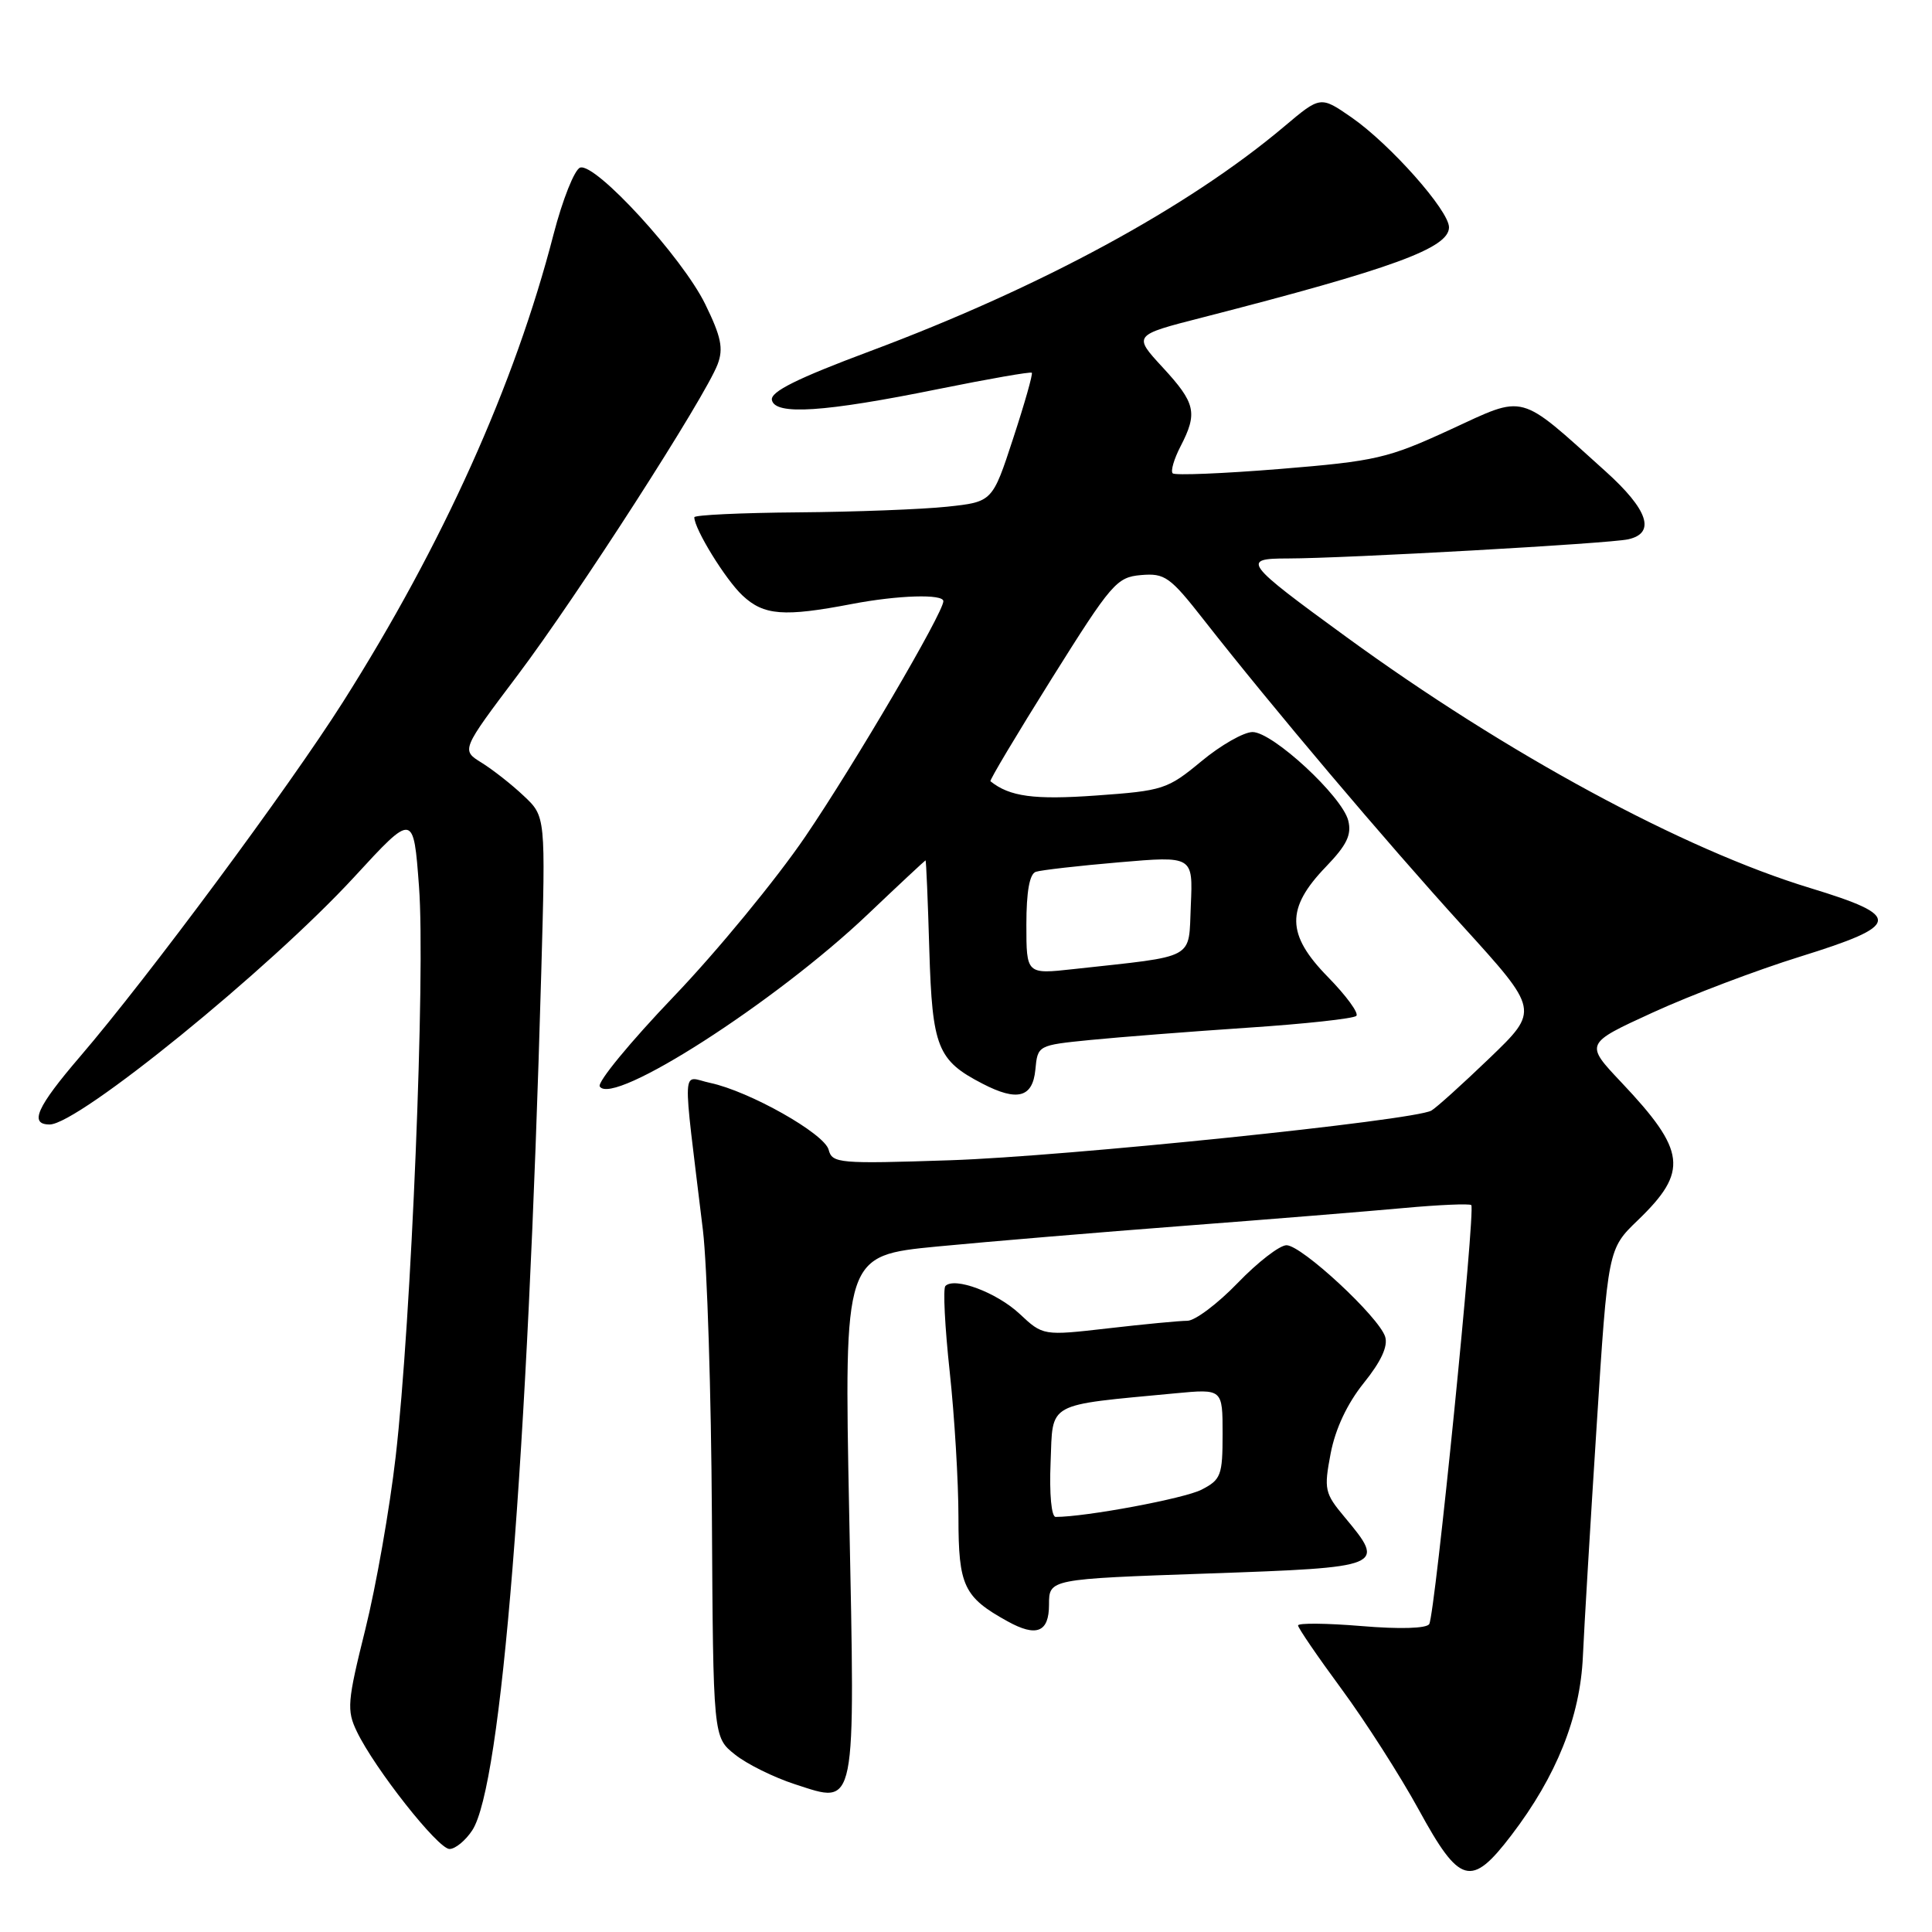 <?xml version="1.0" encoding="UTF-8" standalone="no"?>
<!DOCTYPE svg PUBLIC "-//W3C//DTD SVG 1.1//EN" "http://www.w3.org/Graphics/SVG/1.1/DTD/svg11.dtd" >
<svg xmlns="http://www.w3.org/2000/svg" xmlns:xlink="http://www.w3.org/1999/xlink" version="1.1" viewBox="0 0 256 256">
 <g >
 <path fill="currentColor"
d=" M 200.27 243.17 C 206.25 235.34 209.38 227.51 209.74 219.50 C 209.91 215.65 210.73 201.93 211.56 189.00 C 213.06 165.50 213.06 165.50 217.03 161.68 C 223.75 155.20 223.43 152.51 214.84 143.42 C 209.99 138.29 209.99 138.29 219.01 134.16 C 223.98 131.88 232.76 128.55 238.52 126.76 C 251.95 122.58 252.13 121.41 239.86 117.67 C 223.05 112.56 199.65 99.89 178.38 84.39 C 164.84 74.53 164.45 74.00 170.63 74.00 C 178.19 73.99 213.23 72.03 215.75 71.46 C 219.43 70.64 218.39 67.54 212.75 62.46 C 201.08 51.95 202.26 52.27 192.18 56.92 C 183.88 60.74 182.34 61.10 169.60 62.14 C 162.08 62.75 155.68 63.01 155.39 62.72 C 155.09 62.43 155.56 60.82 156.43 59.14 C 158.72 54.71 158.43 53.42 154.07 48.69 C 150.13 44.42 150.13 44.42 159.32 42.07 C 184.55 35.59 192.00 32.87 192.00 30.12 C 192.00 27.90 184.20 19.11 179.09 15.56 C 174.97 12.71 174.97 12.71 170.18 16.75 C 157.47 27.47 137.91 38.08 115.24 46.55 C 105.61 50.15 102.07 51.91 102.28 53.00 C 102.68 55.05 109.17 54.63 124.39 51.54 C 131.02 50.20 136.56 49.23 136.72 49.39 C 136.88 49.55 135.77 53.46 134.25 58.09 C 131.50 66.50 131.50 66.50 125.50 67.14 C 122.20 67.49 113.31 67.83 105.75 67.89 C 98.19 67.95 92.00 68.24 92.00 68.54 C 92.00 70.09 96.14 76.81 98.39 78.91 C 101.22 81.56 103.86 81.76 112.89 80.03 C 119.01 78.86 125.00 78.68 125.00 79.66 C 125.00 81.19 113.23 101.26 106.71 110.85 C 102.83 116.55 94.98 126.09 89.25 132.07 C 83.53 138.05 79.13 143.39 79.47 143.96 C 81.15 146.66 102.76 132.79 115.00 121.14 C 119.12 117.22 122.57 114.01 122.64 114.00 C 122.72 114.00 122.95 119.35 123.14 125.90 C 123.53 138.79 124.21 140.51 130.20 143.60 C 134.79 145.98 136.83 145.44 137.19 141.75 C 137.50 138.50 137.50 138.50 144.50 137.80 C 148.35 137.42 157.70 136.69 165.28 136.18 C 172.87 135.68 179.36 134.97 179.72 134.61 C 180.08 134.25 178.38 131.93 175.95 129.45 C 170.43 123.82 170.37 120.36 175.71 114.83 C 178.46 111.97 179.12 110.61 178.65 108.73 C 177.84 105.51 168.64 97.00 165.97 97.00 C 164.81 97.00 161.75 98.74 159.18 100.88 C 154.70 104.59 154.11 104.78 145.25 105.41 C 137.02 106.00 133.78 105.56 131.24 103.52 C 131.09 103.40 134.75 97.28 139.37 89.90 C 147.28 77.28 147.96 76.48 151.19 76.20 C 154.35 75.93 155.03 76.41 159.56 82.20 C 168.58 93.71 183.50 111.36 193.80 122.69 C 203.96 133.87 203.96 133.87 197.39 140.19 C 193.78 143.66 190.30 146.80 189.66 147.16 C 187.35 148.47 141.12 153.24 125.90 153.74 C 111.16 154.23 110.27 154.15 109.80 152.35 C 109.24 150.20 99.29 144.59 94.10 143.49 C 90.27 142.68 90.39 140.23 93.14 163.00 C 93.70 167.68 94.24 184.71 94.33 200.84 C 94.50 230.19 94.50 230.19 97.38 232.48 C 98.96 233.75 102.55 235.52 105.36 236.43 C 113.56 239.08 113.32 240.28 112.52 200.43 C 111.85 166.37 111.85 166.37 124.17 165.17 C 130.95 164.52 145.72 163.28 157.00 162.42 C 168.28 161.56 181.32 160.50 186.00 160.07 C 190.68 159.64 194.70 159.47 194.95 159.68 C 195.54 160.19 190.15 213.95 189.38 215.20 C 189.02 215.78 185.49 215.89 180.39 215.46 C 175.78 215.08 172.00 215.04 172.00 215.38 C 172.00 215.71 174.59 219.50 177.75 223.79 C 180.91 228.08 185.52 235.28 187.99 239.79 C 193.43 249.75 194.94 250.16 200.27 243.17 Z  M 62.58 242.52 C 66.44 236.63 69.91 193.40 71.72 128.84 C 72.30 108.18 72.30 108.18 69.40 105.46 C 67.81 103.95 65.29 101.98 63.81 101.06 C 61.11 99.39 61.11 99.39 68.60 89.45 C 76.52 78.94 93.42 52.66 95.09 48.27 C 95.88 46.18 95.56 44.62 93.44 40.29 C 90.41 34.10 78.90 21.53 76.87 22.21 C 76.13 22.46 74.54 26.45 73.34 31.08 C 68.20 50.99 58.66 72.16 45.45 93.01 C 38.25 104.37 19.58 129.55 10.61 140.00 C 4.87 146.69 3.83 149.00 6.58 149.00 C 10.37 149.00 35.69 128.42 46.96 116.18 C 54.79 107.67 54.79 107.67 55.52 117.47 C 56.39 128.97 54.50 175.03 52.43 193.00 C 51.64 199.88 49.83 210.19 48.40 215.93 C 46.02 225.48 45.93 226.62 47.28 229.43 C 49.64 234.35 58.04 245.00 59.56 245.00 C 60.33 245.00 61.69 243.88 62.58 242.52 Z  M 139.00 212.62 C 139.00 209.23 139.00 209.23 160.00 208.50 C 183.49 207.68 183.66 207.61 178.18 201.04 C 175.52 197.86 175.41 197.37 176.32 192.58 C 176.95 189.31 178.51 185.99 180.71 183.25 C 183.00 180.41 183.94 178.38 183.54 177.12 C 182.70 174.48 172.47 165.00 170.47 165.00 C 169.56 165.00 166.65 167.25 164.00 170.00 C 161.35 172.75 158.35 175.00 157.34 175.01 C 156.33 175.01 151.61 175.46 146.85 176.01 C 138.21 177.00 138.21 177.00 135.08 174.07 C 132.06 171.26 126.49 169.17 125.27 170.40 C 124.94 170.73 125.20 175.83 125.84 181.75 C 126.48 187.66 127.00 196.36 127.00 201.08 C 127.00 210.14 127.70 211.63 133.50 214.83 C 137.34 216.96 139.00 216.29 139.00 212.62 Z  M 136.00 122.52 C 136.00 118.14 136.42 115.80 137.25 115.52 C 137.94 115.29 142.91 114.72 148.29 114.26 C 158.08 113.42 158.08 113.42 157.79 119.95 C 157.46 127.28 158.72 126.60 142.25 128.41 C 136.00 129.10 136.00 129.10 136.00 122.52 Z  M 139.21 193.76 C 139.53 185.67 138.47 186.26 155.75 184.62 C 162.00 184.03 162.00 184.03 162.00 189.99 C 162.00 195.50 161.79 196.06 159.21 197.39 C 156.95 198.56 143.89 201.00 139.88 201.00 C 139.32 201.00 139.03 197.98 139.21 193.76 Z "/>
</g>
</svg>